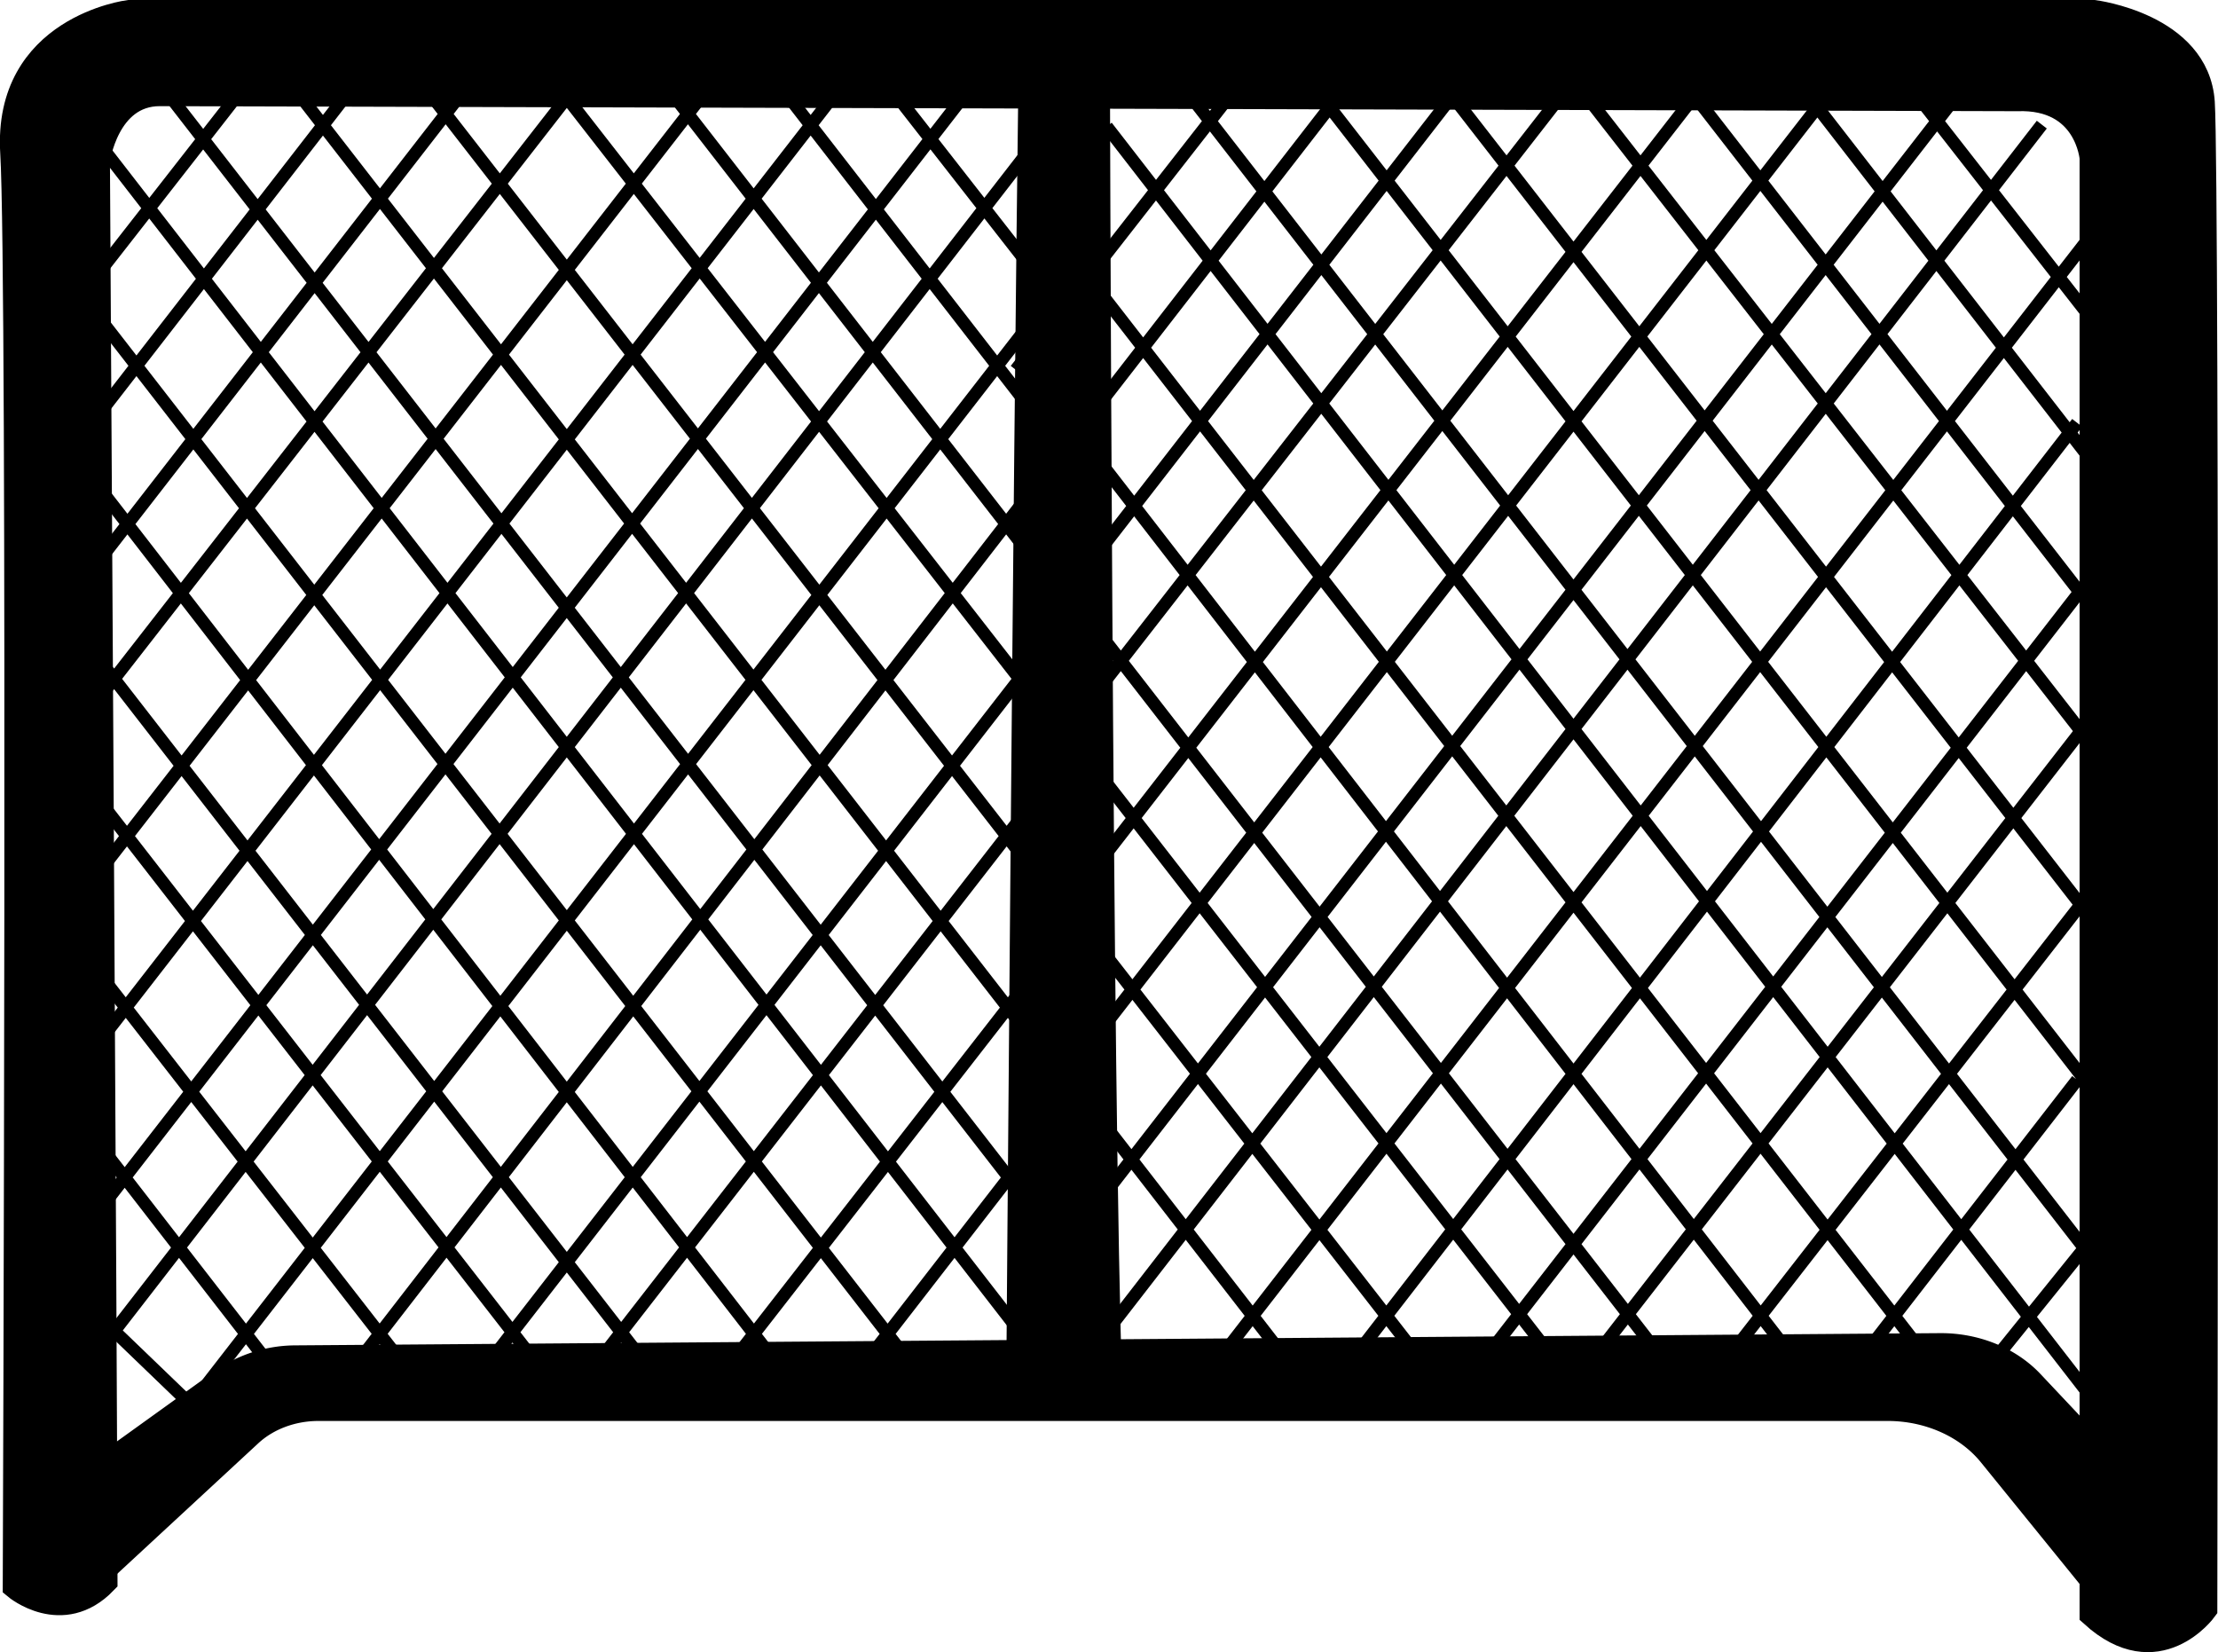 <svg id="hockeyNet" xmlns="http://www.w3.org/2000/svg" width="877.64" height="653.73" viewBox="0 0 877.64 653.73">
  <defs>
    <style>
      .cls-1, .cls-2 {
        stroke: #000;
        stroke-miterlimit: 10;
      }

      .cls-1 {
        stroke-width: 11px;
      }

      .cls-2 {
        fill: none;
        stroke-width: 5px;
      }

      #hockeyNet { cursor: pointer;}
      #hockeyNet:hover { fill: #10CAFC !important; }
    </style>
  </defs>
  <path id="mainPosts" class="cls-1" d="M38,63.5s3,497.28,3,562c-16.41,17-34.41,2-34.41,2s2-518-1-567,45.5-55,45.5-55H828.47s40.39,5,42.4,35,1,596,1,596-18.17,25-43.5,2V62.5s-1.92-25-30.19-24l-734.93-2C41.55,36.5,38,63.5,38,63.5Z"/>
  <path id="bottomBar" class="cls-1" d="M30.64,588.36,88.15,547A50.16,50.16,0,0,1,117,537.84L767.63,533c13.9-.1,27.09,5.23,35.8,14.48l56.21,59.67L831.38,628.5,788.1,575.16c-9.35-11.53-24.73-18.41-41.16-18.41H126c-10.46,0-20.44,3.73-27.54,10.3L44.05,617.4Z"/>
  <path id="middleBar" class="cls-1" d="M403.64,550.5s2.57-347,5-533c33.09,0,25-5,25-5s1,429,5,538Z"/>
  <path id="Netting" class="cls-2" d="M30.64,490l362-466.53M40.14,533.26,412.64,52.5M72.14,560.26l362-466.52M132.64,550.5l294-380m-419,92,194-250m43,0-229,294m3,65,282-363m-288,438,340-438m-168,542,246-317m-203,317,209-269m-156,269,151-194m-98,194,93-120m-420-281,107-137m-106,192,145-187M425.92,486.84l362-466.53M435.42,530.07,807.92,49.31m21.5,41.23-362,466.53m60.5-9.76,294-380m-419,92,194-250m-186,294,229-294m-226,359,282-363m-288,438,340-438m-168,542,246-317m-203,317,209-269m-156,269,151-194m-98,194,93-120m-420-281,107-137m-106,192,145-187M830.64,501.5,457.92,21.08m-20,29L825.64,550.5M416.42,91.31l362,466.53m-60.5-9.76-294-380m225-158,194,250m-8,44-229-294m226,359-282-363m288,438-340-438m-78,225,246,317m-252-269,209,269m-53,0-151-194m98,194-93-120m420-281-107-137m106,192-145-187m-647,2,362,466.53m-9.5,43.23L30.93,46.08m340.5,507.76L9.43,87.31m301.5,456.77-294-380m419,92-194-250m186,294-229-294m226,359-282-363m288,438-340-438m168,542-246-317m203,317-209-269m156,269-151-194m98,194-93-120m420-281-107-137m106,192-145-187M781,548.08l66.63-82.58M24.58,506.79l55.56,53.47"/>
  <defs>
    <script>
      let badge = document.querySelector("#hockeyNet");

      function logMyId() {
      console.log(this.id);
      }

      badge.addEventListener("click", logMyId);
    </script>
  </defs>
</svg>
